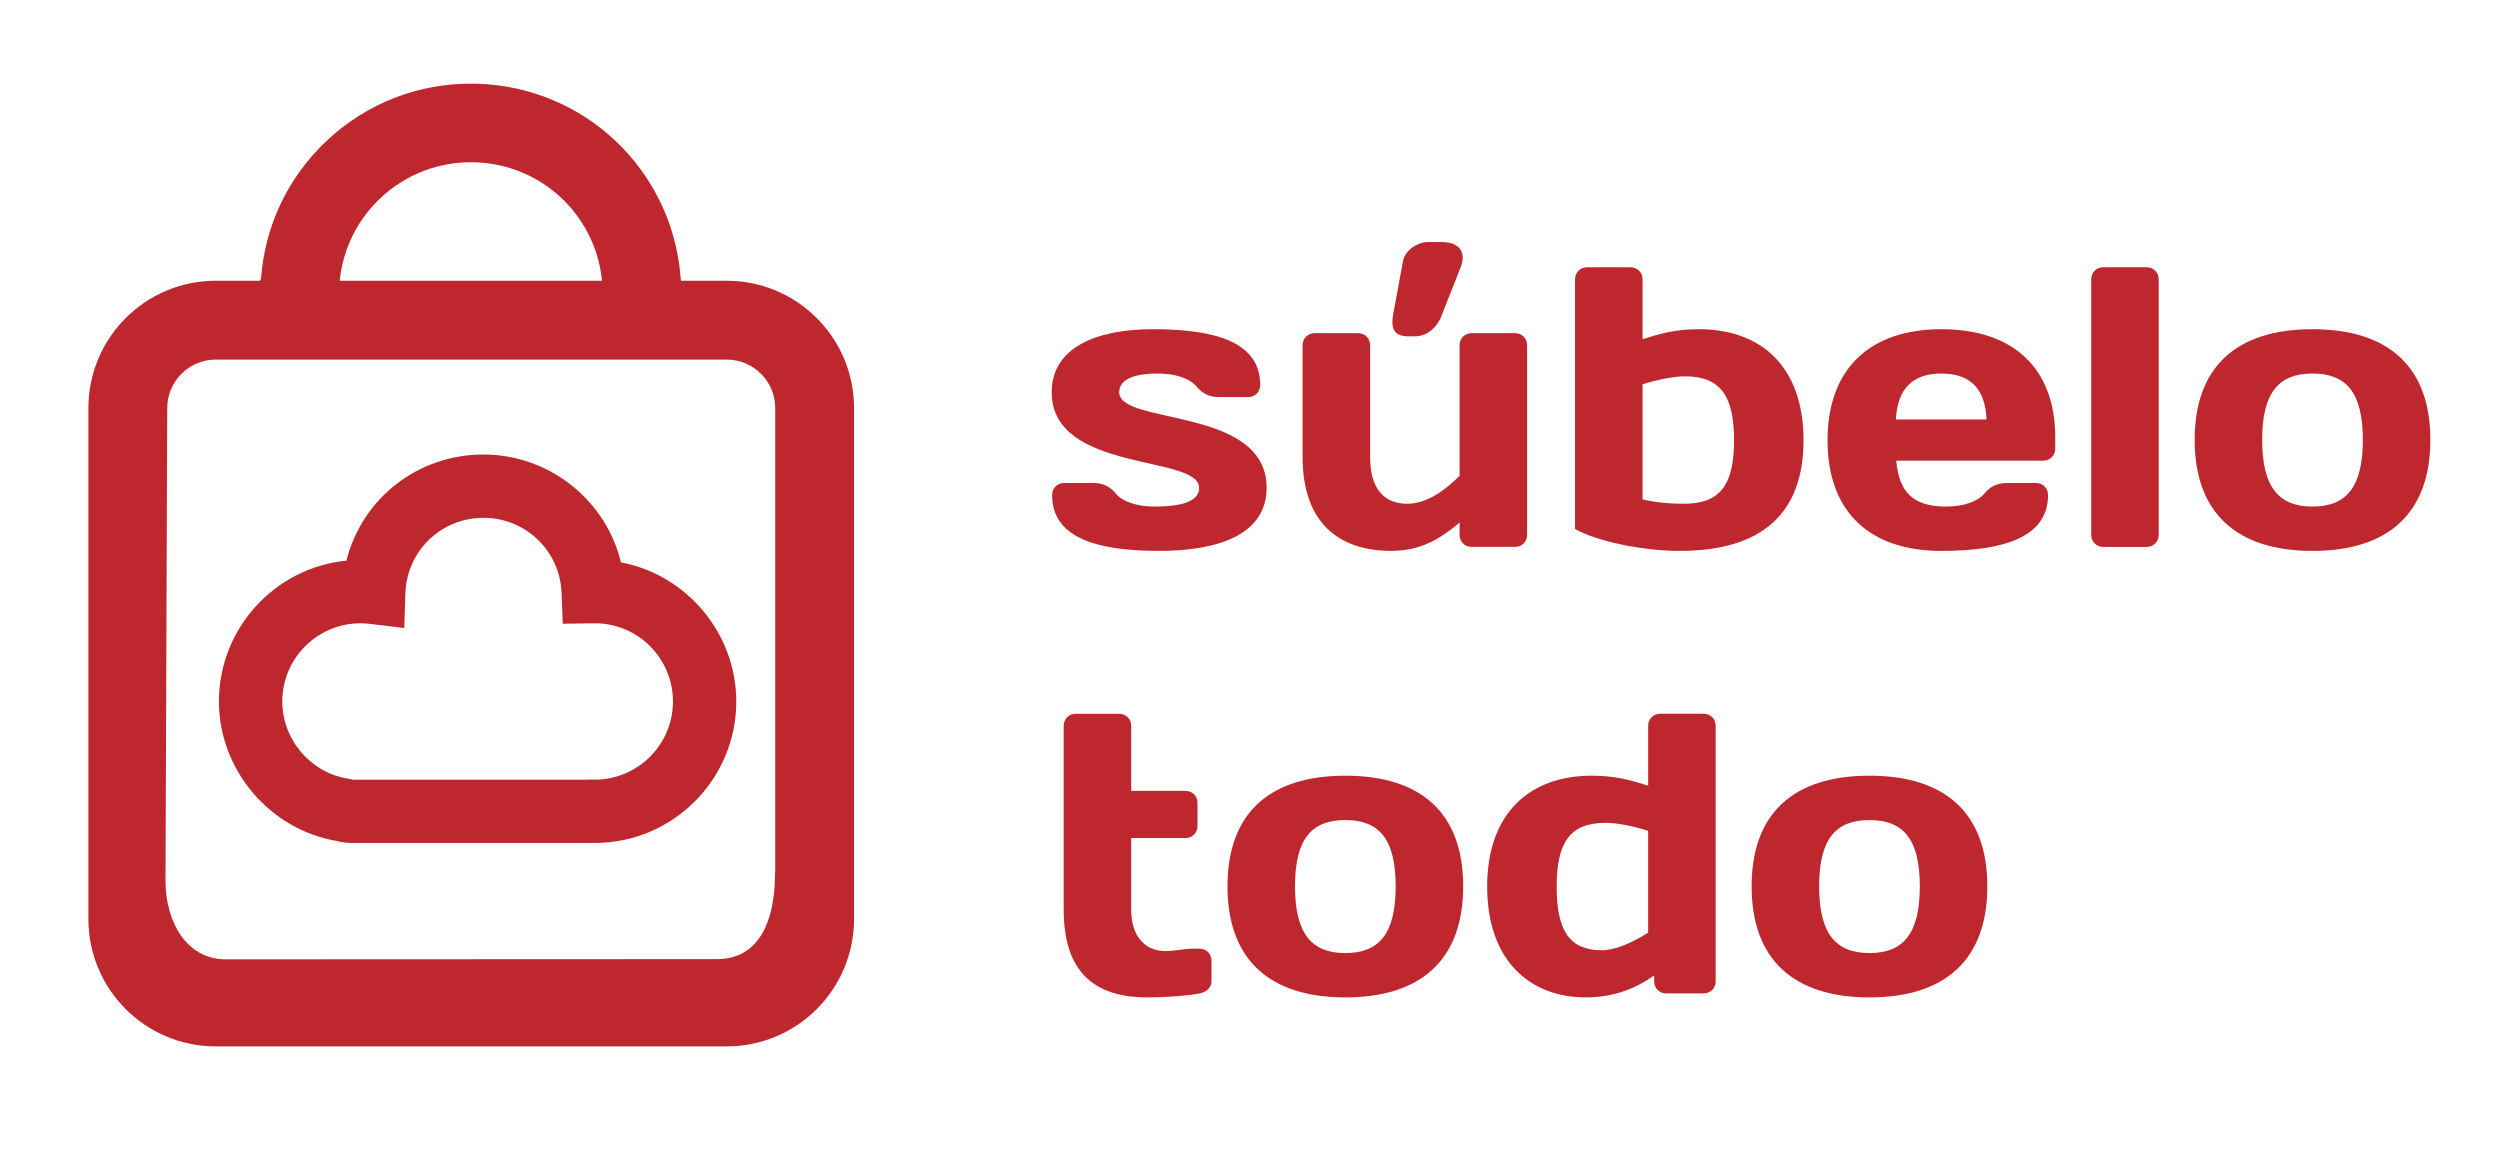 <?xml version="1.0" encoding="UTF-8"?><svg id="Capa_1" xmlns="http://www.w3.org/2000/svg" viewBox="0 0 1584 732"><defs><style>.cls-1{fill:#be272d;}</style></defs><path class="cls-1" d="m393.45,356.32c-9.63-39.78-45.8-68.35-87.12-68.35s-76.8,27.49-86.85,67.25c-45.54,4.5-80.76,43.09-80.76,89.22,0,43.32,32.15,81.3,74.82,88.43,3.03.81,6.14,1.23,9.27,1.23h150.32c.58,0,1.16-.02,1.34-.05.79.03,1.58.05,2.38.05,49.44,0,89.66-40.22,89.66-89.66,0-42.87-31.21-80.23-73.06-88.12Zm-87.12-28.23c26.7,0,48.44,20.89,49.48,47.56l.76,19.54,19.62-.26.74-.03c27.27.04,49.46,22.26,49.46,49.54s-22.22,49.54-49.53,49.54l-2.91-.09-1,.09h-149.42s-2.59-.56-2.59-.56c-23.99-3.6-42.08-24.66-42.08-48.97,0-27.31,22.22-49.54,49.53-49.54,1.93,0,3.89.13,6.01.38l21.75,2.62.7-21.9c.86-26.87,22.59-47.92,49.49-47.92Z"/><path class="cls-1" d="m460.43,177.88h-28.97c-.16-1.52-.26-2.43-.27-2.58-5.44-67.56-60.66-120.52-129.48-122.26-35.67-.87-69.42,12.11-95.23,36.64-24.17,22.97-38.59,53.47-41.07,86.49l-.4,1.18c-.06.13-.12.33-.18.53h-28.11c-44.57,0-80.71,36.13-80.71,80.71v323.7c0,44.57,36.14,80.71,80.71,80.71h323.7c44.58,0,80.71-36.14,80.71-80.71v-323.7c0-44.58-36.13-80.71-80.71-80.71Zm-245.09-.7c0-.17.01-.34.04-.5,2.22-19.42,11.07-37.28,25.41-50.91,16.17-15.37,37.44-23.45,59.66-22.96,42.17,1.07,76.2,32.83,80.86,73.81.02.2.03.41.03.62v.65h-166.02l.02-.7Zm-72.21,430.66c-25.66,0-38.26-24.76-38.26-49.69,0-2.56,1.09-299.55,1.09-299.55,0-16.99,13.78-30.77,30.77-30.77h323.7c16.99,0,30.77,13.78,30.77,30.77v293.25c-.76-.57,4.14,55.85-36.89,55.85"/><path class="cls-1" d="m734.45,349.05c-41.51,0-67.83-9.11-67.83-35.44,0-4.3,3.29-7.59,7.59-7.59h18.48c6.33,0,10.88,2.53,14.17,6.58,4.3,5.32,13.67,8.35,24.55,8.35,21.26,0,28.35-4.81,28.35-11.9,0-21.01-93.4-9.36-93.4-60.49,0-28.6,28.6-39.99,64.29-39.99,41.51,0,67.83,9.11,67.83,35.44,0,4.3-3.29,7.59-7.59,7.59h-18.48c-6.33,0-10.88-2.53-14.18-6.58-4.3-5.32-13.67-8.35-24.55-8.35-17.46,0-24.55,4.81-24.55,11.9,0,21.01,93.4,8.86,93.4,60.49,0,28.6-28.6,39.99-68.09,39.99Z"/><path class="cls-1" d="m868.1,289.57c0,21.01,9.62,29.61,23.54,29.61,12.4,0,24.05-8.61,33.16-17.72v-82.77c0-4.3,3.29-7.6,7.59-7.6h27.59c4.3,0,7.59,3.29,7.59,7.6v120.23c0,4.3-3.29,7.59-7.59,7.59h-27.59c-4.3,0-7.59-3.29-7.59-7.59v-7.85c-11.64,9.87-24.3,17.97-43.28,17.97-32.9,0-56.19-17.47-56.19-59.48v-70.87c0-4.3,3.29-7.6,7.59-7.6h27.59c4.3,0,7.59,3.29,7.59,7.6v70.87Z"/><path class="cls-1" d="m997.95,176.94c0-4.3,3.29-7.59,7.59-7.59h27.59c4.3,0,7.59,3.29,7.59,7.59v37.97c10.38-3.29,20.5-6.33,35.69-6.33,39.49,0,66.31,23.79,66.31,70.37s-26.58,70.11-78.46,70.11c-24.05,0-53.15-6.33-66.32-13.92v-158.2Zm42.78,139.46c5.82,1.52,15.69,2.79,26.07,2.79,23.54,0,31.89-12.4,31.89-40.24s-8.35-40.5-31.13-40.5c-6.33,0-16.45,1.77-26.83,5.06v72.9Z"/><path class="cls-1" d="m1201.46,291.85c1.77,20.25,10.89,29.11,31.64,29.11,10.63,0,20-3.04,24.3-8.35,3.29-4.05,7.85-6.58,14.17-6.58h18.48c4.3,0,7.6,3.29,7.6,7.59,0,26.32-27.08,35.44-67.58,35.44-45.05,0-72.14-24.3-72.14-70.11s27.34-70.37,72.14-70.37,72.14,24.05,72.14,68.59v7.09c0,4.3-3.29,7.6-7.6,7.6h-93.15Zm-.25-26.07h57.46c-.76-18.98-9.87-29.11-28.6-29.11s-27.84,10.13-28.86,29.11Z"/><path class="cls-1" d="m1332.58,346.52c-4.3,0-7.59-3.29-7.59-7.59v-161.99c0-4.3,3.29-7.59,7.59-7.59h27.59c4.3,0,7.59,3.29,7.59,7.59v161.99c0,4.3-3.29,7.59-7.59,7.59h-27.59Z"/><path class="cls-1" d="m1539.88,278.69c0,46.57-26.83,70.37-74.67,70.37s-74.67-23.79-74.67-70.37,26.83-70.11,74.67-70.11,74.67,23.54,74.67,70.11Zm-42.78,0c0-29.87-10.38-42.02-31.89-42.02s-31.89,12.15-31.89,42.02,10.38,42.27,31.89,42.27,31.89-12.4,31.89-42.27Z"/><path class="cls-1" d="m727.11,631.96c-35.44,0-53.15-17.72-53.15-55.68v-116.43c0-4.3,3.29-7.59,7.59-7.59h27.59c4.3,0,7.59,3.29,7.59,7.59v41.26h34.42c4.3,0,7.59,3.29,7.59,7.59v14.68c0,4.3-3.29,7.59-7.59,7.59h-34.42v45.31c0,17.21,8.86,26.32,21.77,26.32,6.58,0,11.39-1.52,16.96-1.52h4.56c4.3,0,7.59,3.29,7.59,7.6v13.16c0,3.8-3.29,6.84-7.59,7.59-7.59,1.52-21.52,2.53-32.9,2.53Z"/><path class="cls-1" d="m927.08,561.59c0,46.58-26.83,70.37-74.67,70.37s-74.67-23.79-74.67-70.37,26.83-70.11,74.67-70.11,74.67,23.54,74.67,70.11Zm-42.78,0c0-29.87-10.38-42.01-31.89-42.01s-31.89,12.15-31.89,42.01,10.38,42.27,31.89,42.27,31.89-12.4,31.89-42.27Z"/><path class="cls-1" d="m942.27,561.84c0-46.57,26.83-70.36,66.32-70.36,15.19,0,25.31,3.03,35.69,6.32v-37.97c0-4.3,3.29-7.59,7.59-7.59h27.59c4.3,0,7.59,3.29,7.59,7.59v161.99c0,4.3-3.29,7.59-7.59,7.59h-23.79c-4.3,0-7.59-3.29-7.59-7.59v-3.8c-11.39,8.1-25.31,13.92-43.28,13.92-35.94,0-62.52-23.79-62.52-70.11Zm102,29.11v-64.55c-10.38-3.29-20.5-5.06-26.83-5.06-22.78,0-31.13,12.4-31.13,40.5s8.35,40.24,28.6,40.24c9.11,0,20.5-5.57,29.36-11.13Z"/><path class="cls-1" d="m1259.17,561.59c0,46.58-26.83,70.37-74.67,70.37s-74.67-23.79-74.67-70.37,26.83-70.11,74.67-70.11,74.67,23.54,74.67,70.11Zm-42.78,0c0-29.87-10.38-42.01-31.89-42.01s-31.89,12.15-31.89,42.01,10.38,42.27,31.89,42.27,31.89-12.4,31.89-42.27Z"/><path class="cls-1" d="m912.92,201.11c-2.56,6.21-8.56,11.98-16.48,11.98h-4.07c-8.99,0-11.35-4.71-9.63-14.13l6.21-33.61c1.29-6.64,8.99-11.99,15.85-11.99h8.56c11.14,0,16.06,6.21,11.99,16.27l-12.42,31.47Z"/></svg>